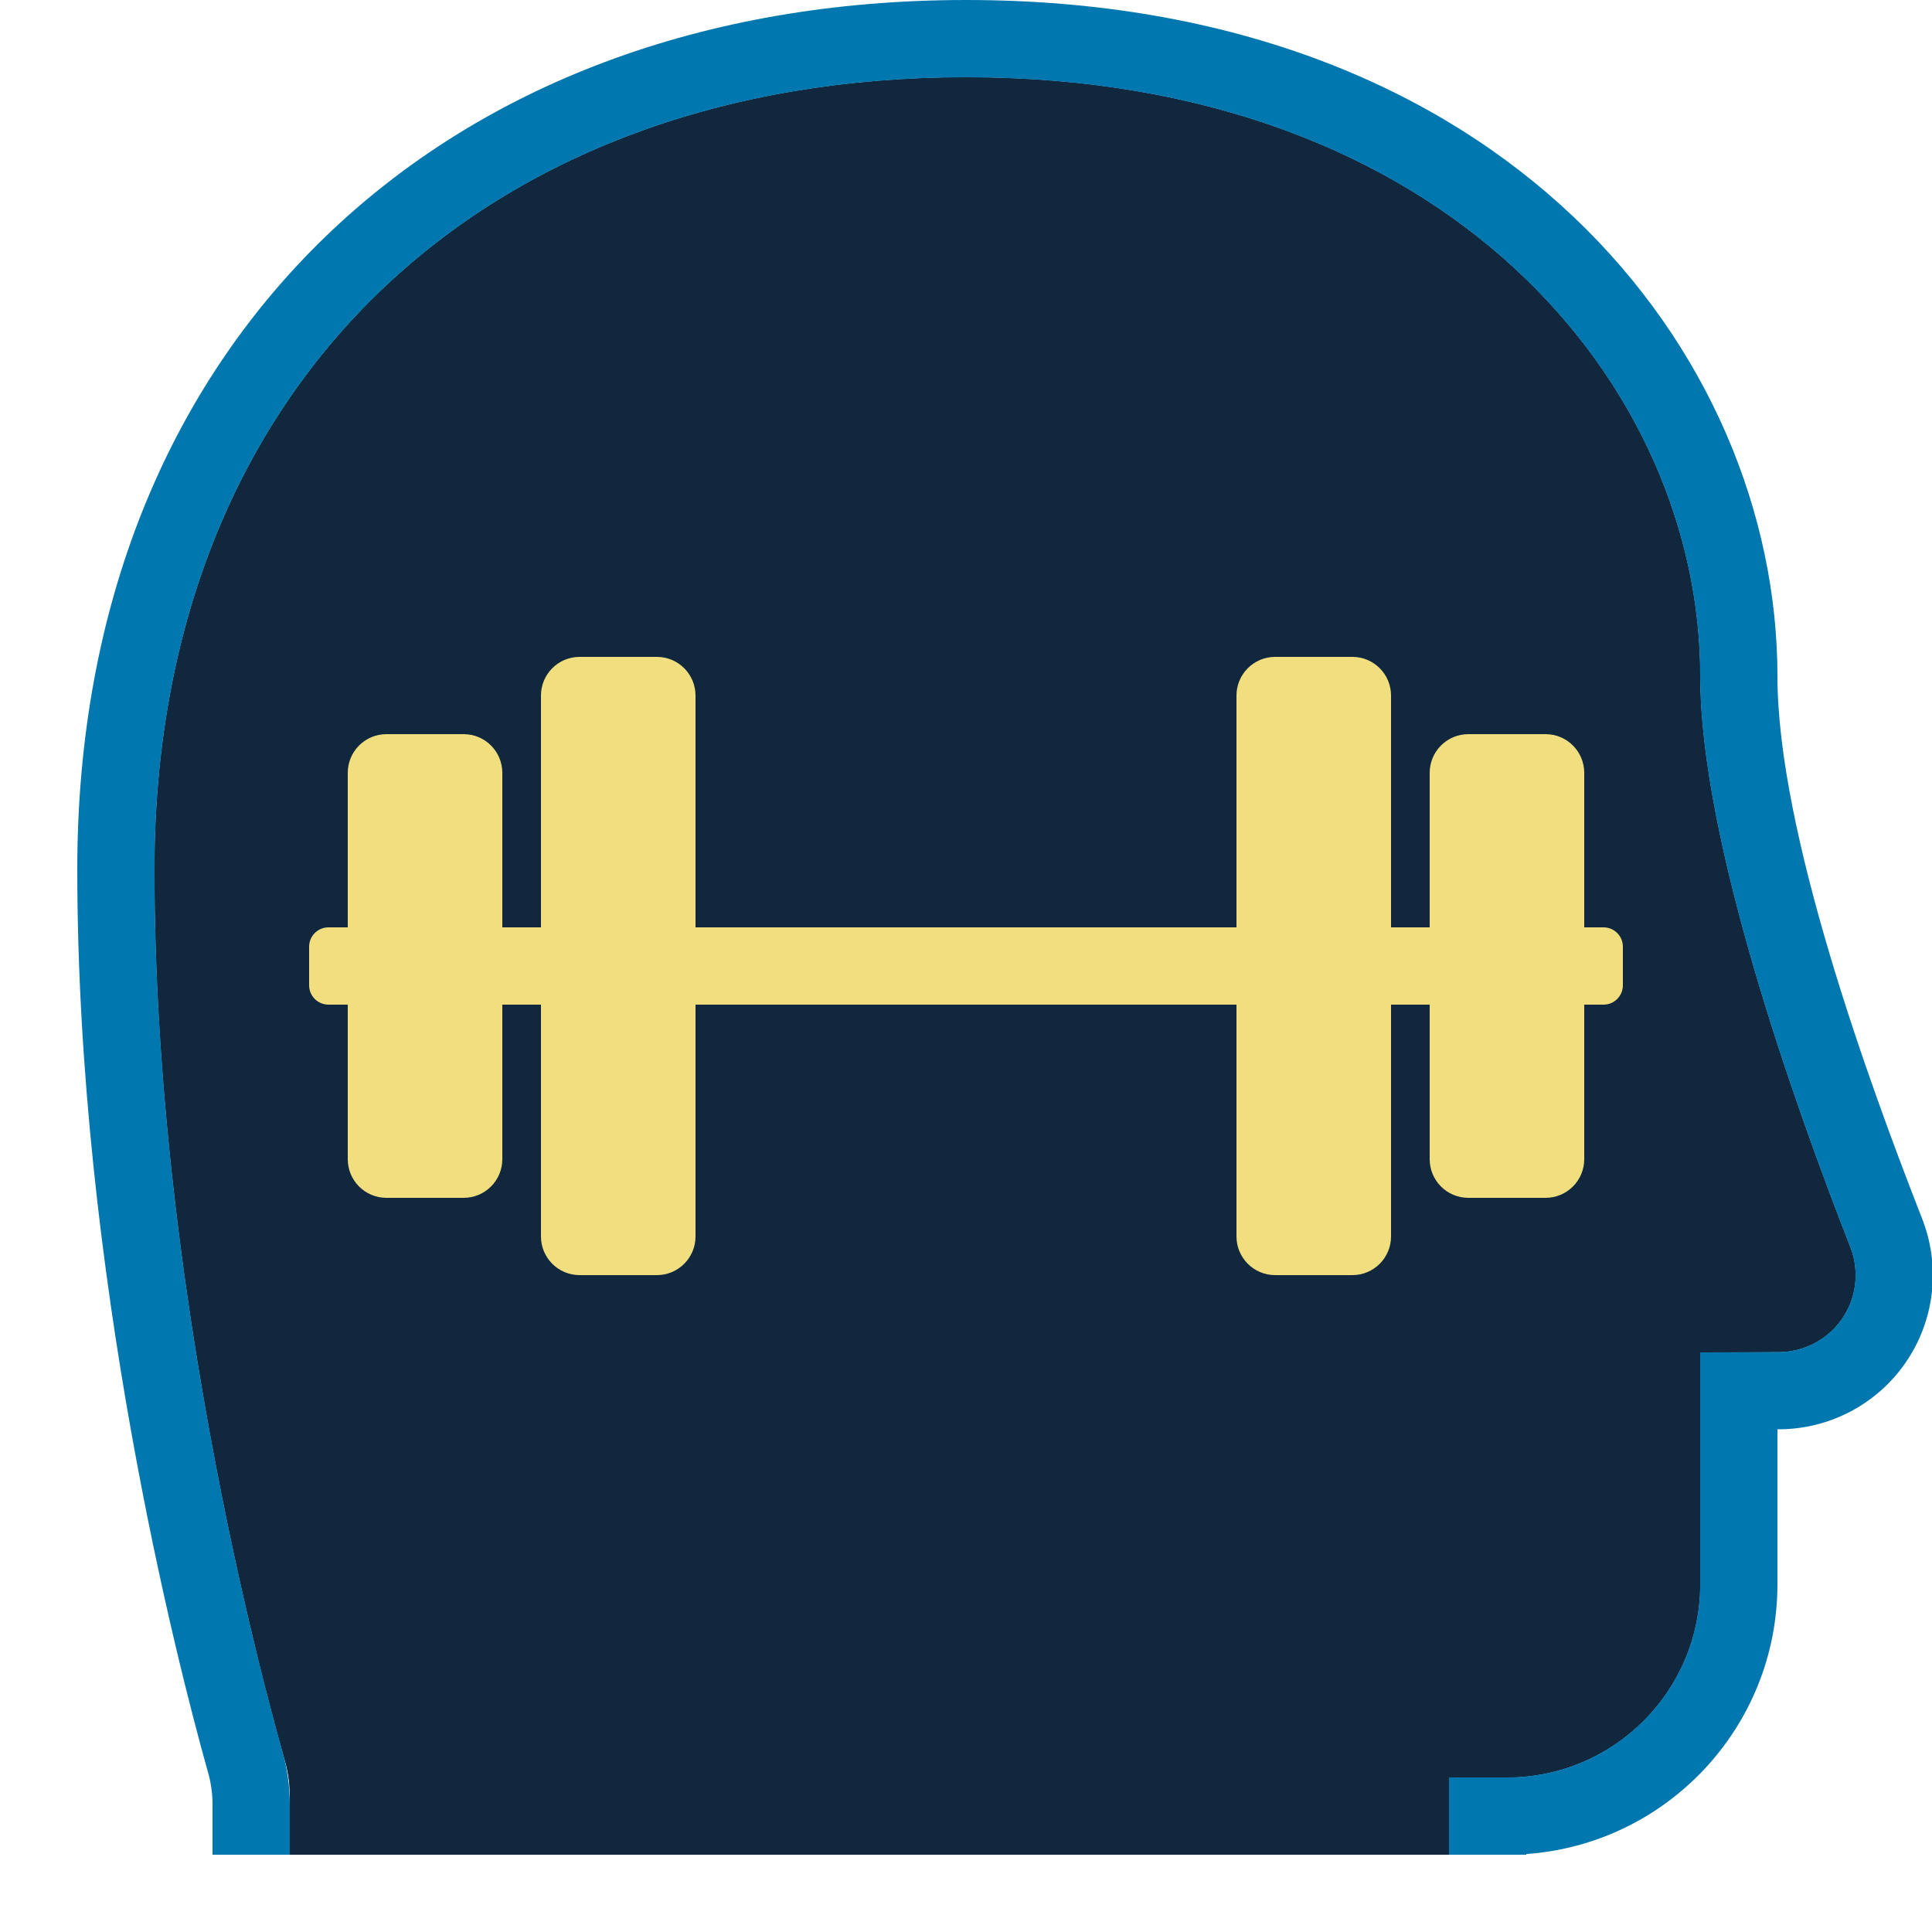 <?xml version="1.0" encoding="UTF-8" standalone="no"?><!DOCTYPE svg PUBLIC "-//W3C//DTD SVG 1.1//EN" "http://www.w3.org/Graphics/SVG/1.1/DTD/svg11.dtd"><svg width="100%" height="100%" viewBox="0 0 50 50" version="1.1" xmlns="http://www.w3.org/2000/svg" xmlns:xlink="http://www.w3.org/1999/xlink" xml:space="preserve" xmlns:serif="http://www.serif.com/" style="fill-rule:evenodd;clip-rule:evenodd;stroke-linejoin:round;stroke-miterlimit:2;"><rect id="value-fitness" x="0" y="0" width="50" height="50" style="fill:none;"/><clipPath id="_clip1"><rect id="value-fitness1" serif:id="value-fitness" x="0" y="0" width="50" height="50"/></clipPath><g clip-path="url(#_clip1)"><g id="Value-Frame" serif:id="Value Frame"><path d="M7.5,48L7.5,46.438C7.5,46.138 7.456,45.841 7.371,45.554C6.736,43.329 4,33.11 4,22.5C4,10 12.5,2 25,2C37.5,2 44,10 44,17.5C44,21.716 46.421,28.537 47.893,32.297C48.124,32.909 48.04,33.594 47.669,34.132C47.297,34.669 46.685,34.99 46.032,34.99C44.956,35 44,35 44,35L44,41C44,43.761 41.761,46 39,46C38.131,46 37.5,46 37.5,46L37.5,48L7.5,48Z" style="fill:#10273d;"/><path d="M7.5,48L7.5,46.438C7.5,46.138 7.456,45.841 7.371,45.554C6.736,43.329 4,33.11 4,22.5C4,10 12.5,2 25,2C37.5,2 44,10 44,17.5C44,21.716 46.421,28.537 47.893,32.297C48.124,32.909 48.04,33.594 47.669,34.132C47.297,34.669 46.685,34.99 46.032,34.99C44.956,35 44,35 44,35L44,41C44,43.761 41.761,46 39,46C38.131,46 37.5,46 37.5,46L37.5,48L7.5,48Z" style="fill:#10273d;"/><path d="M39.5,48L37.5,48L37.5,46C37.5,46 38.131,46 39,46C41.761,46 44,43.761 44,41L44,35C44,35 44.956,35 46.032,34.99C46.685,34.99 47.297,34.669 47.669,34.132C48.04,33.594 48.124,32.909 47.893,32.297C46.421,28.537 44,21.716 44,17.5C44,10 37.5,2 25,2C12.5,2 4,10 4,22.5C4,32.729 6.543,42.594 7.296,45.283C7.431,45.741 7.5,46.215 7.5,46.692L7.5,48L5.5,48L5.5,46.693C5.5,46.407 5.459,46.122 5.374,45.835L5.371,45.823C4.599,43.07 2,32.971 2,22.5C2,15.641 4.376,10.034 8.423,6.124C12.452,2.232 18.171,-0 25,-0C38.935,-0 46,9.139 46,17.5C46,21.512 48.354,27.99 49.76,31.579L49.764,31.591C50.227,32.817 50.059,34.191 49.314,35.269C48.572,36.342 47.352,36.984 46.048,36.99C46.032,36.99 46.016,36.99 46,36.99L46,41C46,44.698 43.133,47.726 39.5,47.982L39.5,48Z" style="fill:#0077af;"/></g><g id="Fitness"><path id="Fitness1" serif:id="Fitness" d="M14,24L13,24L13,20C13,19.448 12.552,19 12,19L10,19C9.448,19 9,19.448 9,20L9,24L8.5,24C8.224,24 8,24.224 8,24.5L8,25.5C8,25.776 8.224,26 8.5,26L9,26L9,30C9,30.552 9.448,31 10,31L12,31C12.552,31 13,30.552 13,30L13,26L14,26L14,32C14,32.552 14.448,33 15,33L17,33C17.552,33 18,32.552 18,32L18,26L32,26L32,32C32,32.552 32.448,33 33,33L35,33C35.552,33 36,32.552 36,32L36,26L37,26L37,30C37,30.552 37.448,31 38,31L40,31C40.552,31 41,30.552 41,30L41,26L41.5,26C41.776,26 42,25.776 42,25.5L42,24.5C42,24.224 41.776,24 41.5,24L41,24L41,20C41,19.448 40.552,19 40,19L38,19C37.448,19 37,19.448 37,20L37,24L36,24L36,18C36,17.448 35.552,17 35,17L33,17C32.448,17 32,17.448 32,18L32,24L18,24L18,18C18,17.448 17.552,17 17,17L15,17C14.448,17 14,17.448 14,18L14,24Z" style="fill:#f1de7f;"/></g></g></svg>